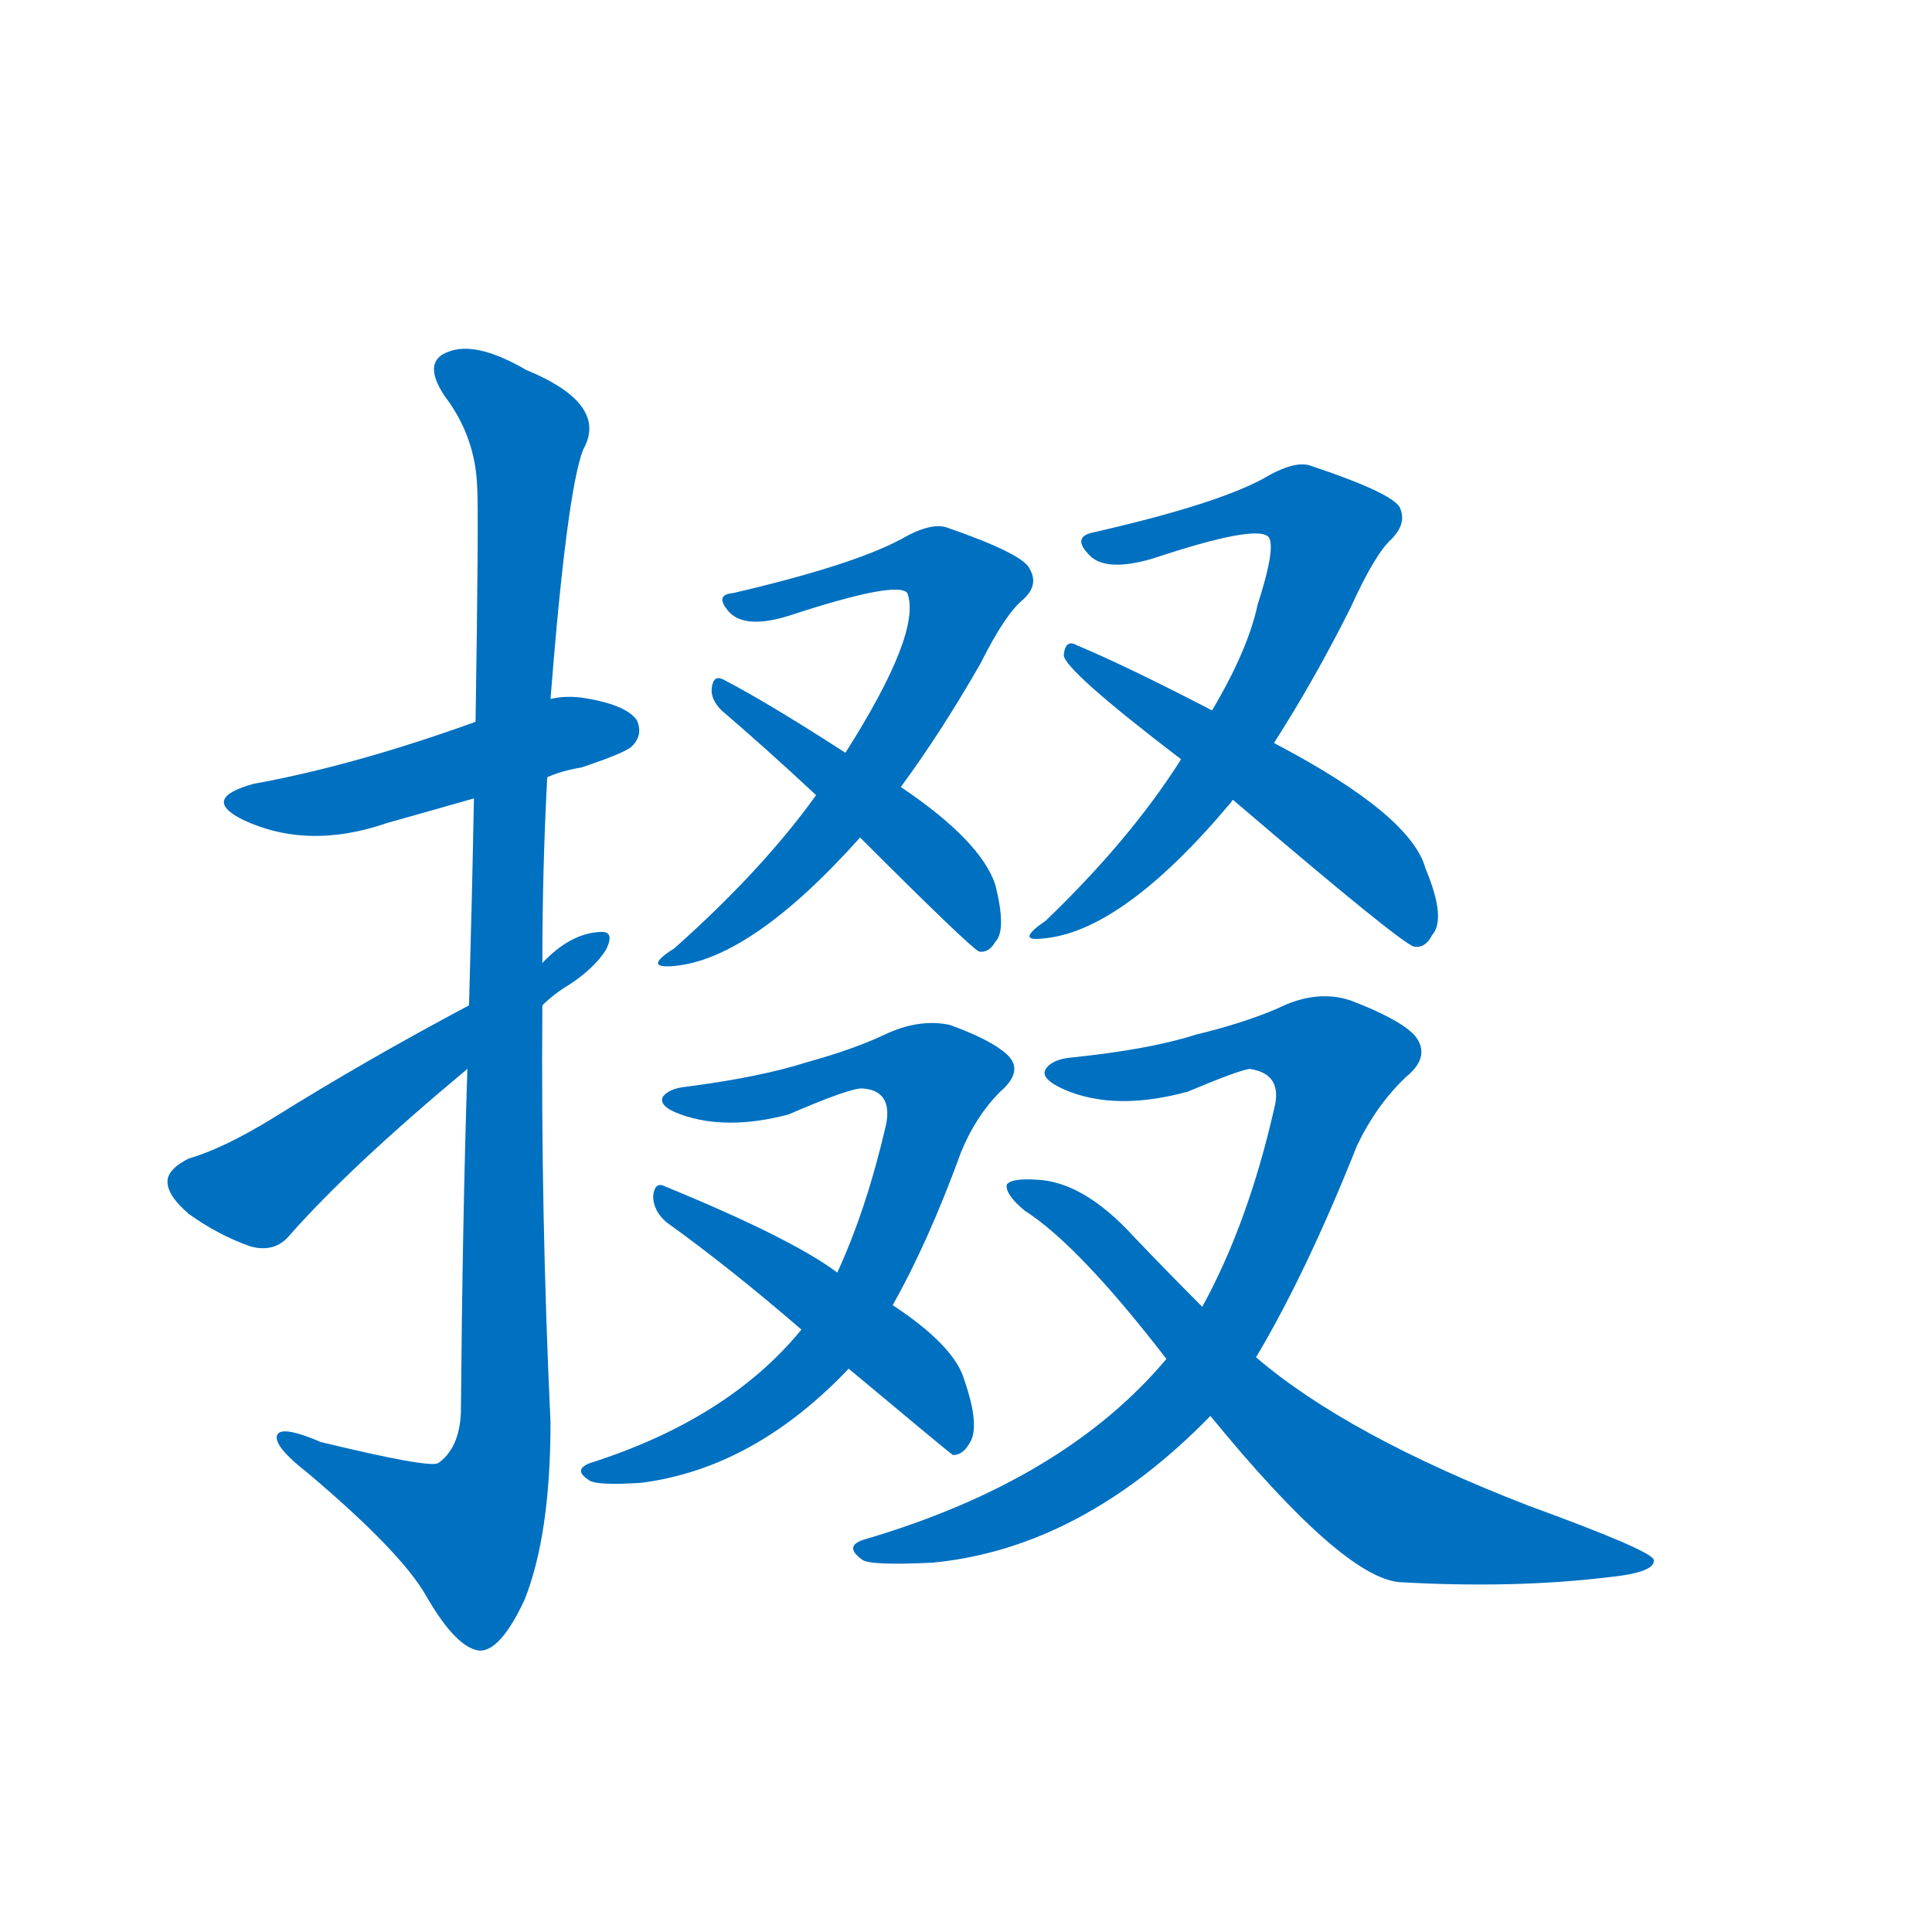 <svg width='83' height='83' >
                                <g transform="translate(3, 70) scale(0.07, -0.07)">
                                    <!-- 先将完整的字以灰色字体绘制完成，层级位于下面 -->
                                                                        <path d="M 293 523 Q 302 527 314 529 Q 341 538 345 542 Q 352 549 348 558 Q 341 568 313 572 Q 303 573 295 571 L 249 557 Q 174 530 113 519 Q 80 510 106 497 Q 146 478 195 495 Q 220 502 248 510 L 293 523 Z" style="fill: #0070C0;"></path>
                                                                        <path d="M 244 344 Q 241 253 240 133 Q 239 111 226 102 Q 220 99 154 115 Q 126 127 127 117 Q 128 110 146 96 Q 204 47 219 20 Q 237 -11 251 -13 Q 264 -14 279 18 Q 295 58 295 127 Q 289 256 290 383 L 290 409 Q 290 467 293 523 L 295 571 Q 305 698 315 724 Q 331 752 280 773 Q 249 791 232 784 Q 216 778 230 757 Q 249 732 250 701 Q 251 685 249 557 L 248 510 Q 247 455 245 383 L 244 344 Z" style="fill: #0070C0;"></path>
                                                                        <path d="M 245 383 Q 181 349 125 314 Q 94 295 73 289 Q 61 283 60 276 Q 59 267 73 255 Q 91 242 111 235 Q 126 231 135 242 Q 172 284 244 344 L 290 383 Q 297 390 307 396 Q 322 406 329 417 Q 335 429 325 428 Q 307 427 290 409 L 245 383 Z" style="fill: #0070C0;"></path>
                                                                        <path d="M 510 517 Q 535 551 559 593 Q 574 623 585 632 Q 595 641 589 651 Q 585 660 539 676 Q 529 680 510 669 Q 480 653 407 636 Q 395 635 405 624 Q 415 614 441 622 Q 508 644 514 636 Q 523 612 476 538 L 458 512 Q 425 466 371 418 Q 352 406 369 407 Q 417 410 485 486 L 510 517 Z" style="fill: #0070C0;"></path>
                                                                        <path d="M 485 486 Q 552 419 558 416 Q 564 415 568 422 Q 575 429 568 457 Q 559 484 510 517 L 476 538 Q 428 569 401 583 Q 395 586 394 578 Q 393 571 400 564 Q 428 540 458 512 L 485 486 Z" style="fill: #0070C0;"></path>
                                                                        <path d="M 739 544 Q 764 583 786 627 Q 801 660 811 669 Q 821 679 816 689 Q 810 698 762 714 Q 752 718 732 706 Q 702 690 627 673 Q 615 670 626 659 Q 636 649 664 657 Q 730 679 736 670 Q 740 663 729 629 Q 723 601 701 564 L 682 534 Q 651 485 599 435 Q 580 422 597 424 Q 646 428 713 508 Q 713 509 714 509 L 739 544 Z" style="fill: #0070C0;"></path>
                                                                        <path d="M 714 509 Q 817 421 825 419 Q 832 418 836 426 Q 845 436 832 467 Q 823 500 739 544 L 701 564 Q 649 591 618 604 Q 611 608 610 598 Q 610 589 682 534 L 714 509 Z" style="fill: #0070C0;"></path>
                                                                        <path d="M 505 199 Q 527 238 547 293 Q 556 315 571 330 Q 586 343 575 353 Q 565 362 540 371 Q 521 375 500 365 Q 481 356 452 348 Q 424 339 378 333 Q 368 332 364 327 Q 361 321 375 316 Q 403 306 441 316 Q 478 332 486 332 Q 505 331 501 310 Q 489 258 471 219 L 449 184 Q 404 129 319 102 Q 309 98 318 92 Q 322 88 351 90 Q 420 99 478 160 L 505 199 Z" style="fill: #0070C0;"></path>
                                                                        <path d="M 478 160 Q 539 109 542 107 Q 548 107 552 114 Q 559 124 549 153 Q 543 174 505 199 L 471 219 Q 443 240 365 272 Q 359 275 358 266 Q 358 257 366 250 Q 405 222 449 184 L 478 160 Z" style="fill: #0070C0;"></path>
                                                                        <path d="M 728 167 Q 759 219 790 297 Q 802 322 820 339 Q 836 352 825 365 Q 815 375 786 386 Q 765 393 741 381 Q 720 372 691 365 Q 663 356 615 351 Q 603 350 599 344 Q 595 338 611 331 Q 642 318 686 330 Q 717 343 724 344 Q 745 341 739 319 Q 723 249 695 198 L 673 166 Q 610 91 487 55 Q 475 51 486 43 Q 490 39 530 41 Q 621 50 700 131 L 728 167 Z" style="fill: #0070C0;"></path>
                                                                        <path d="M 700 131 Q 781 32 816 29 Q 886 25 944 32 Q 974 35 972 43 Q 969 49 895 76 Q 784 119 728 167 L 695 198 Q 674 219 653 241 Q 622 275 593 276 Q 578 277 575 273 Q 574 267 586 257 Q 619 236 673 166 L 700 131 Z" style="fill: #0070C0;"></path>
                                    
                                    
                                                                                                                                                                                                                                                                                                                                                                                                                                                                                                                                                                                                                                                                                                                                                                                                                                                                                                                                                </g>
                            </svg>